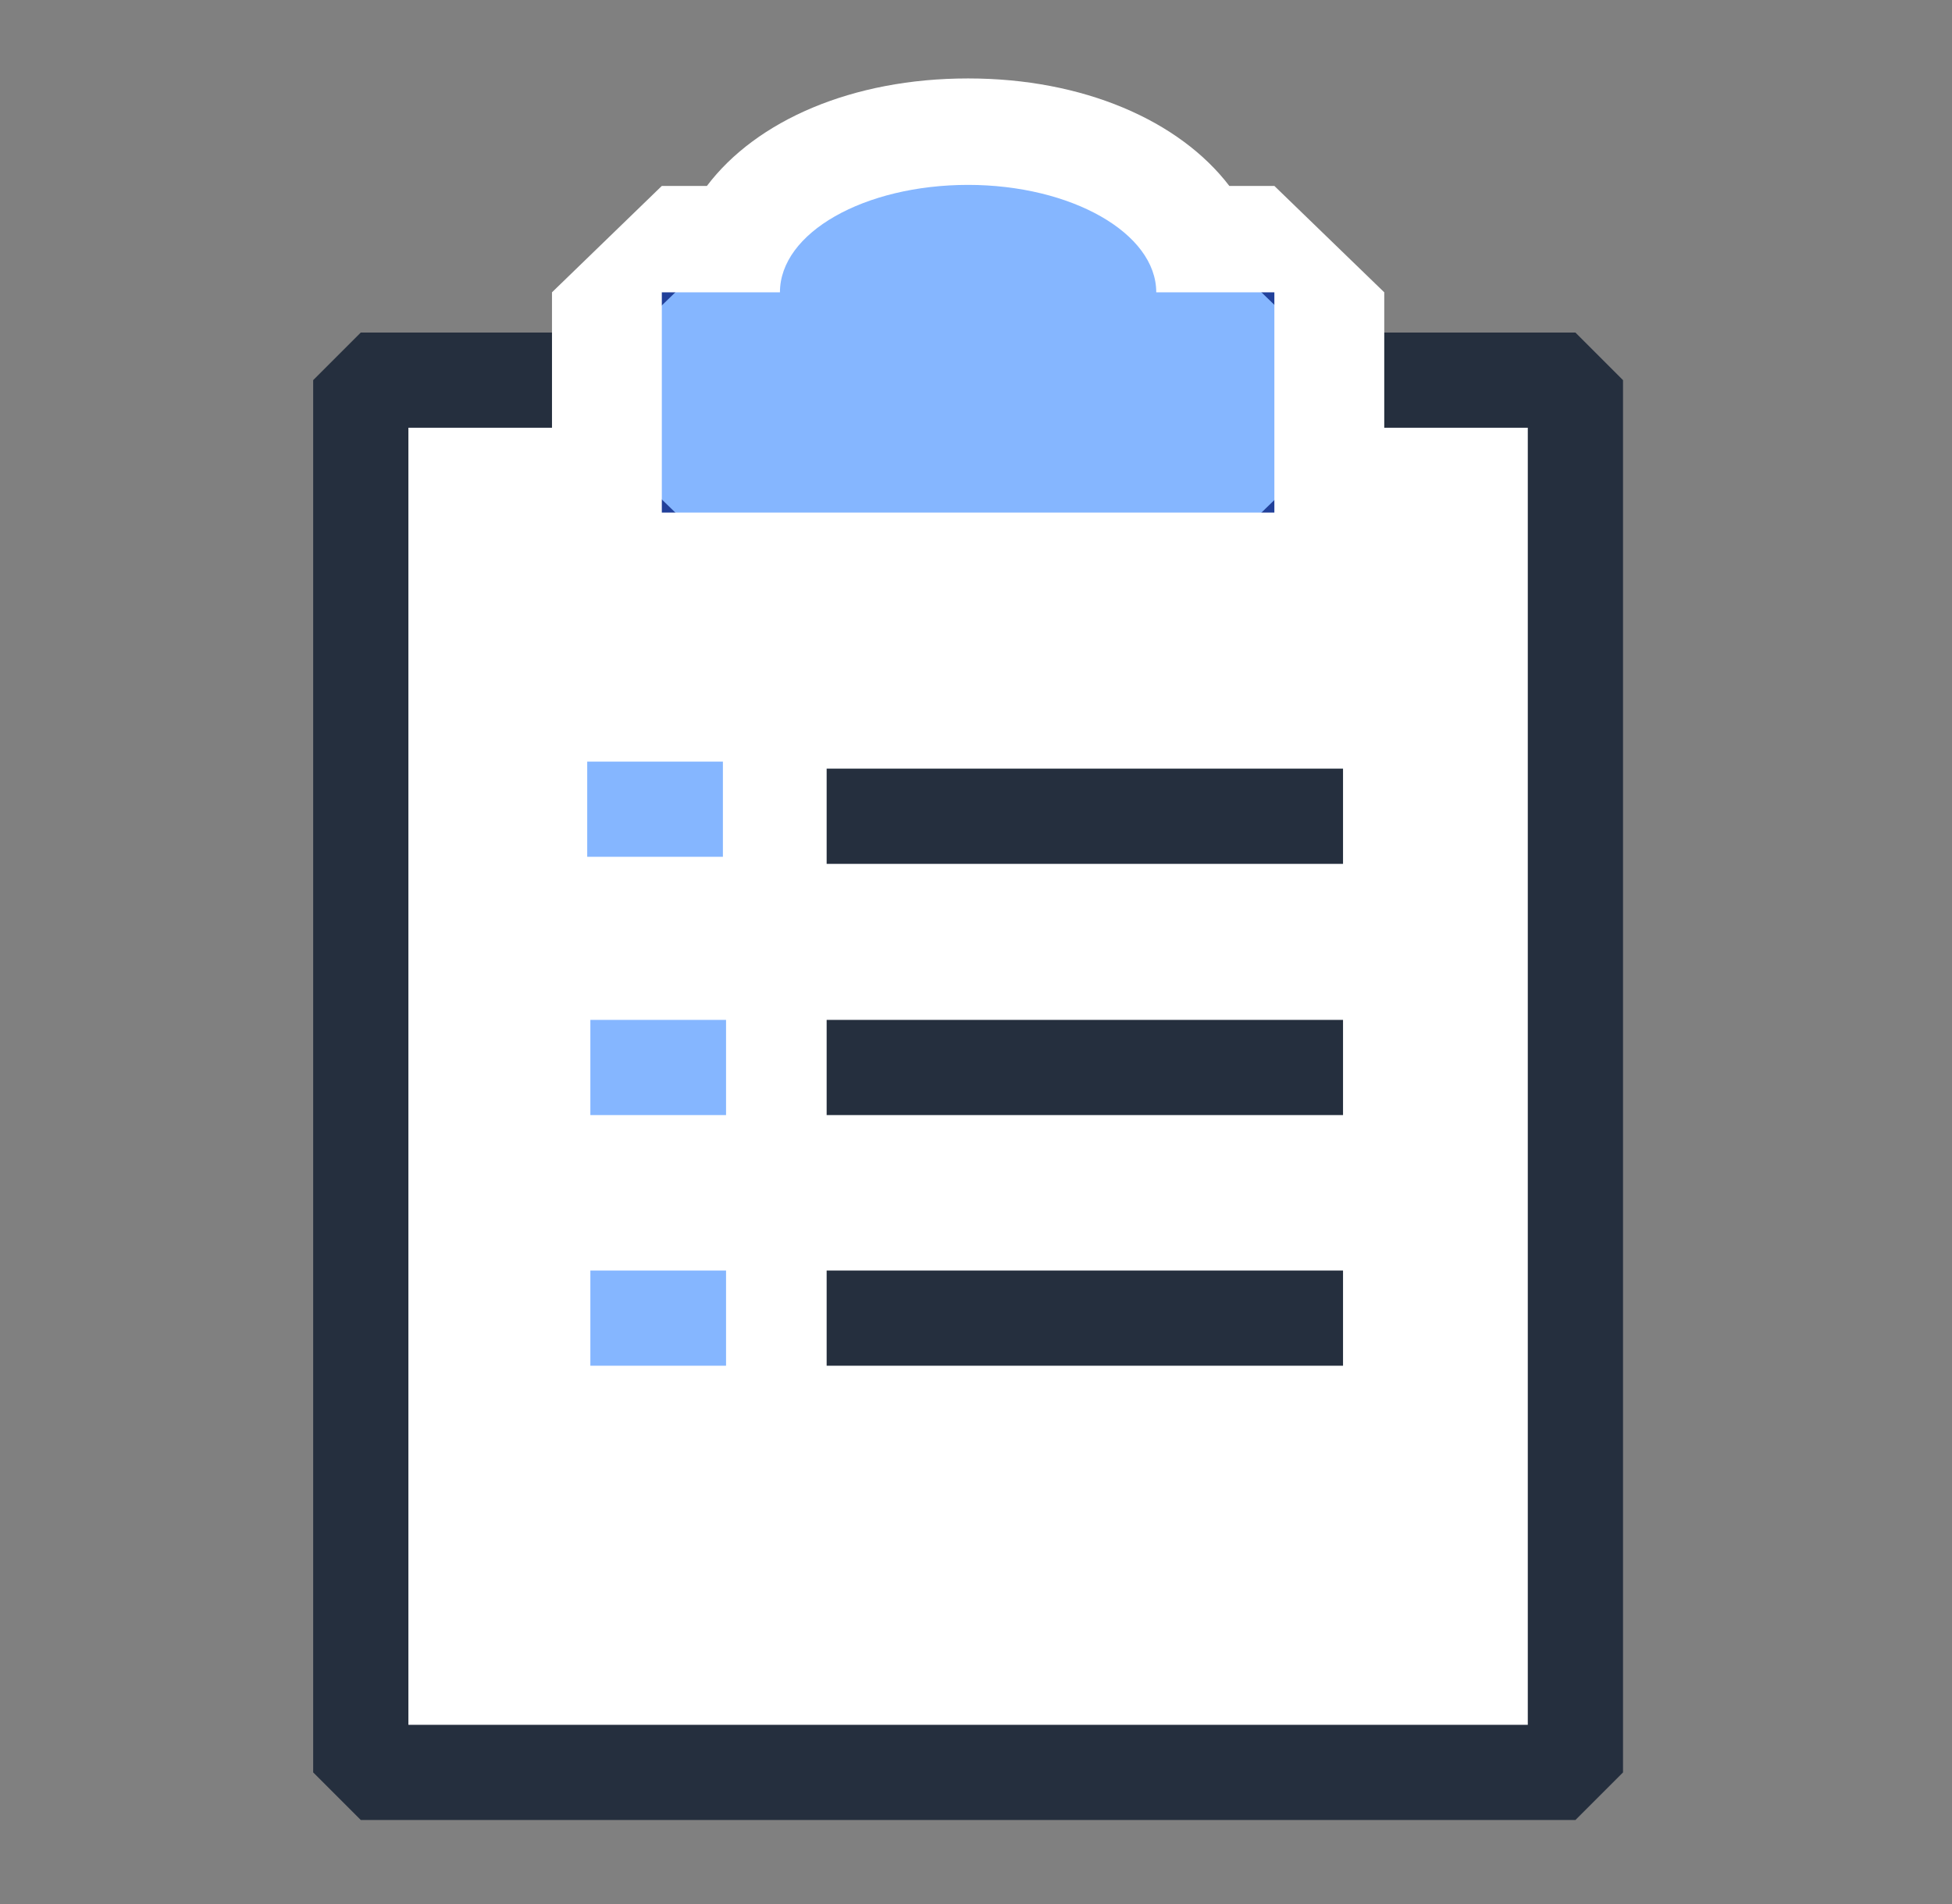 <svg width="41" height="40" viewBox="0 0 41 40" fill="none" xmlns="http://www.w3.org/2000/svg">
<rect x="0" y="0" width="41" height="40" fill="#808080" stroke="none"/>
<path d="M33.09 7.986H7.578V37.235H33.09V7.986Z" fill="white" stroke="#252F3E" stroke-width="2" stroke-linejoin="bevel"/>
<path d="M15.506 5.523H15.812L15.951 5.251C16.512 4.155 18.165 3.266 20.34 3.266C22.516 3.266 24.169 4.155 24.73 5.251L24.869 5.523H25.175H26.576L27.433 6.353V10.556L26.576 11.386H14.104L13.248 10.556V6.353L14.104 5.523H15.506Z" fill="#85B6FF" stroke="#21409A"/>
<path d="M20.328 3.884C22.509 3.884 24.286 4.901 24.286 6.141H26.767V10.768H13.901V6.141H16.382C16.382 4.89 18.148 3.884 20.34 3.884M20.328 1.648C17.905 1.648 15.886 2.531 14.848 3.906H13.901L11.594 6.141V10.768L13.901 13.004H26.767L29.075 10.768V6.141L26.767 3.906H25.821C24.771 2.531 22.751 1.648 20.34 1.648L20.328 1.648Z" fill="white"/>
<path d="M17.363 17.148H28.209" stroke="#252F3E" stroke-width="2" stroke-linejoin="bevel"/>
<g style="mix-blend-mode:darken">
<path d="M12.334 17H15.184" stroke="#85B6FF" stroke-width="2" stroke-linejoin="bevel"/>
</g>
<path d="M17.363 22.426H28.209" stroke="#252F3E" stroke-width="2" stroke-linejoin="bevel"/>
<g style="mix-blend-mode:darken">
<path d="M12.4 22.426H15.25" stroke="#85B6FF" stroke-width="2" stroke-linejoin="bevel"/>
</g>
<path d="M17.363 27.691H28.209" stroke="#252F3E" stroke-width="2" stroke-linejoin="bevel"/>
<g style="mix-blend-mode:darken">
<path d="M12.4 27.691H15.25" stroke="#85B6FF" stroke-width="2" stroke-linejoin="bevel"/>
</g>
</svg>
